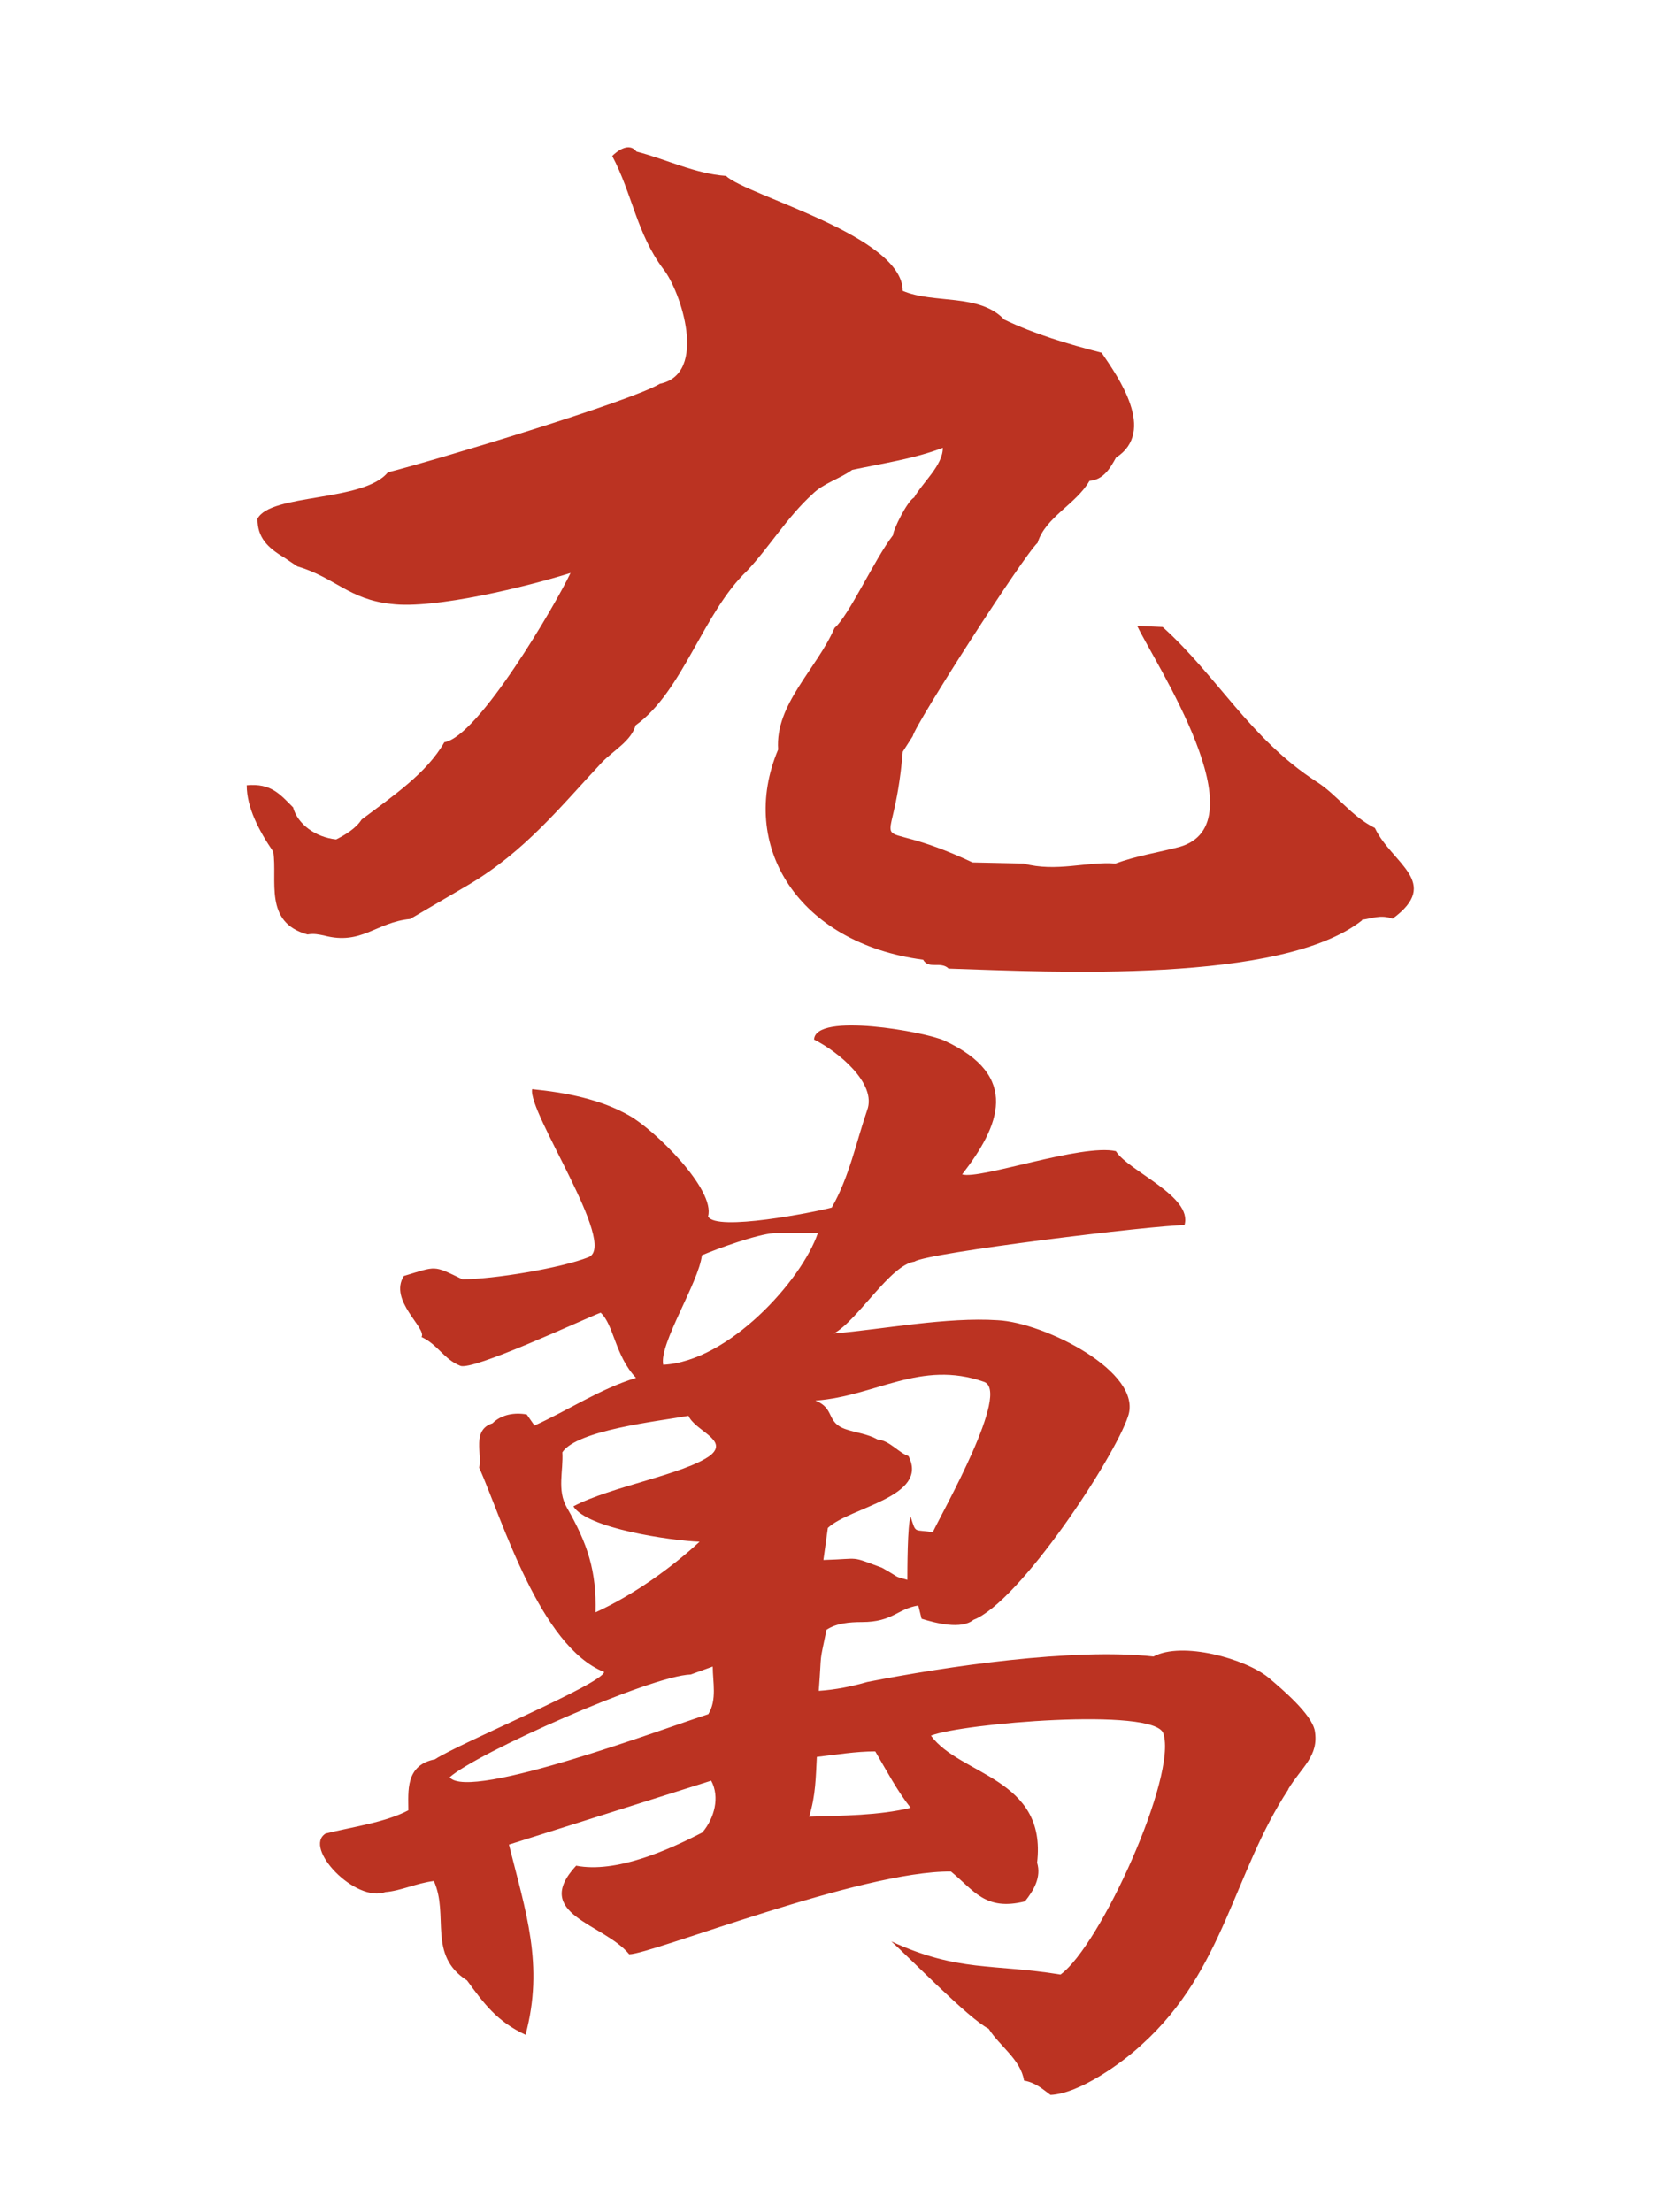 <svg xmlns="http://www.w3.org/2000/svg" width="150" height="200" viewBox="0 0 39.7 52.9"><path d="M32.6 22c-1.93 1.53-7.41 1.24-9.9 1.16-.185-.185-.476.026-.609-.212-2.99-.397-4.44-2.73-3.47-5.03-.079-1.08.926-1.93 1.35-2.91.344-.291.952-1.64 1.4-2.22 0-.132.344-.82.503-.9.212-.37.688-.767.688-1.19-.688.265-1.43.37-2.17.529-.291.212-.688.318-.952.582-.609.556-1.01 1.24-1.56 1.83-1.06 1.01-1.53 2.88-2.67 3.7-.106.37-.503.582-.794.873-1.01 1.08-1.85 2.14-3.2 2.94l-1.4.82c-.82.079-1.16.635-2.06.397-.132-.026-.238-.053-.397-.026-1.06-.291-.714-1.3-.82-1.98-.344-.503-.635-1.06-.635-1.59.582-.053.794.212 1.11.529.106.397.529.714 1.03.767.212-.106.476-.265.609-.476.741-.556 1.56-1.11 1.98-1.85.82-.132 2.67-3.31 3.02-4.05-1.01.318-3.25.873-4.29.741-1.01-.106-1.35-.635-2.25-.9l-.317-.212c-.397-.238-.635-.476-.635-.926.318-.609 2.54-.397 3.12-1.11 1.14-.291 5.79-1.69 6.51-2.12 1.16-.238.503-2.22.079-2.75-.635-.847-.741-1.8-1.22-2.7.106-.106.397-.344.582-.106.714.185 1.4.529 2.14.582.503.476 4.23 1.43 4.23 2.75.741.318 1.83.053 2.43.688.714.344 1.51.582 2.33.794.397.582 1.32 1.88.344 2.51-.132.238-.291.529-.635.556-.318.556-1.06.873-1.24 1.48-.344.318-2.91 4.31-2.99 4.63l-.238.37c-.238 2.86-1.03 1.38 1.67 2.65l1.22.026c.794.212 1.51-.053 2.2 0 .503-.185 1.03-.265 1.53-.397 1.96-.556-.582-4.39-1.01-5.29l.609.027c1.32 1.19 2.09 2.67 3.68 3.7.503.318.82.82 1.4 1.11.397.847 1.61 1.3.423 2.17-.291-.106-.503 0-.741.026zm-1.77 20.8c-1.32 2.01-1.53 4.31-3.49 6.09-.476.45-1.51 1.19-2.2 1.22-.185-.132-.344-.291-.635-.344-.079-.503-.582-.82-.847-1.24-.476-.238-1.88-1.69-2.33-2.09 1.61.741 2.43.529 4.05.794.952-.688 2.8-4.76 2.46-5.77-.212-.635-4.84-.238-5.56.053.688.952 2.78 1.01 2.54 3.04.106.344-.079.661-.291.926-.952.238-1.22-.265-1.77-.714-2.14-.026-7.17 1.98-7.7 1.98-.609-.741-2.35-.952-1.27-2.12.952.185 2.2-.37 3.02-.794.291-.344.423-.847.212-1.24l-4.84 1.53c.397 1.59.847 2.88.397 4.55-.688-.318-1.01-.767-1.4-1.3-.952-.609-.423-1.56-.794-2.38-.423.053-.794.238-1.16.265-.714.265-1.98-1.06-1.43-1.4.635-.159 1.43-.265 1.98-.556 0-.45-.079-1.08.635-1.22.609-.397 4-1.8 4.05-2.09-1.53-.609-2.43-3.62-2.99-4.89.079-.318-.185-.9.318-1.06.212-.212.529-.265.82-.212l.185.265c.82-.37 1.56-.873 2.43-1.14-.503-.529-.529-1.27-.847-1.56-.476.185-3.07 1.4-3.36 1.27-.397-.159-.529-.503-.926-.688.132-.212-.794-.873-.423-1.46.794-.238.688-.265 1.4.079.741 0 2.35-.265 3.02-.529.714-.291-1.46-3.47-1.35-4.02.794.079 1.64.238 2.33.635.609.344 2.06 1.77 1.88 2.41.185.37 2.57-.106 2.96-.212.423-.741.582-1.56.847-2.33.238-.635-.688-1.4-1.27-1.69.026-.661 2.67-.185 3.12.026 1.83.847 1.32 2.04.423 3.2.423.132 2.86-.741 3.68-.556.291.476 1.85 1.08 1.64 1.77-.714 0-6.16.661-6.46.873-.582.079-1.35 1.4-1.93 1.72 1.22-.106 2.7-.397 3.92-.318 1.11.053 3.49 1.24 3.12 2.3-.318.979-2.59 4.44-3.7 4.87-.291.238-.9.079-1.24-.026l-.079-.318c-.503.079-.609.397-1.35.397-.291 0-.609.026-.847.185-.185.9-.106.423-.185 1.46.397-.026.794-.106 1.16-.212 1.88-.37 4.92-.82 6.85-.609.688-.37 2.2.053 2.75.503.344.291 1.03.873 1.11 1.27.106.609-.318.873-.635 1.4zm-14.3-2.75c-.952.026-5.13 1.88-5.77 2.46.476.582 5.27-1.22 6.19-1.51.212-.344.106-.767.106-1.14zm-.053-6.19c-.741.132-2.67.344-3.02.873.027.45-.132.9.106 1.32.503.873.714 1.53.688 2.51.926-.423 1.83-1.08 2.49-1.69-.688-.026-2.7-.318-3.02-.847.9-.476 2.67-.767 3.28-1.22.45-.37-.37-.582-.529-.952zm2.04-4.37c-.397.026-1.35.37-1.72.529-.079.661-1.03 2.12-.926 2.62 1.56-.079 3.31-2.01 3.7-3.15zm2.43 12.4c-.476 0-.926.079-1.4.132-.026.476-.026.926-.185 1.43.794-.026 1.67-.026 2.43-.212-.318-.397-.582-.9-.847-1.35zm-1.43-8.39c.476.185.238.529.741.688.238.079.503.106.741.238.291.026.503.318.741.397.503.979-1.4 1.22-1.93 1.72l-.106.767c.926-.026.609-.106 1.4.185.476.265.238.185.609.291 0-.185 0-1.35.079-1.51.132.423.079.291.529.37.238-.503 1.88-3.39 1.22-3.6-1.51-.529-2.59.344-4.02.45z" fill="#b32"/></svg>
